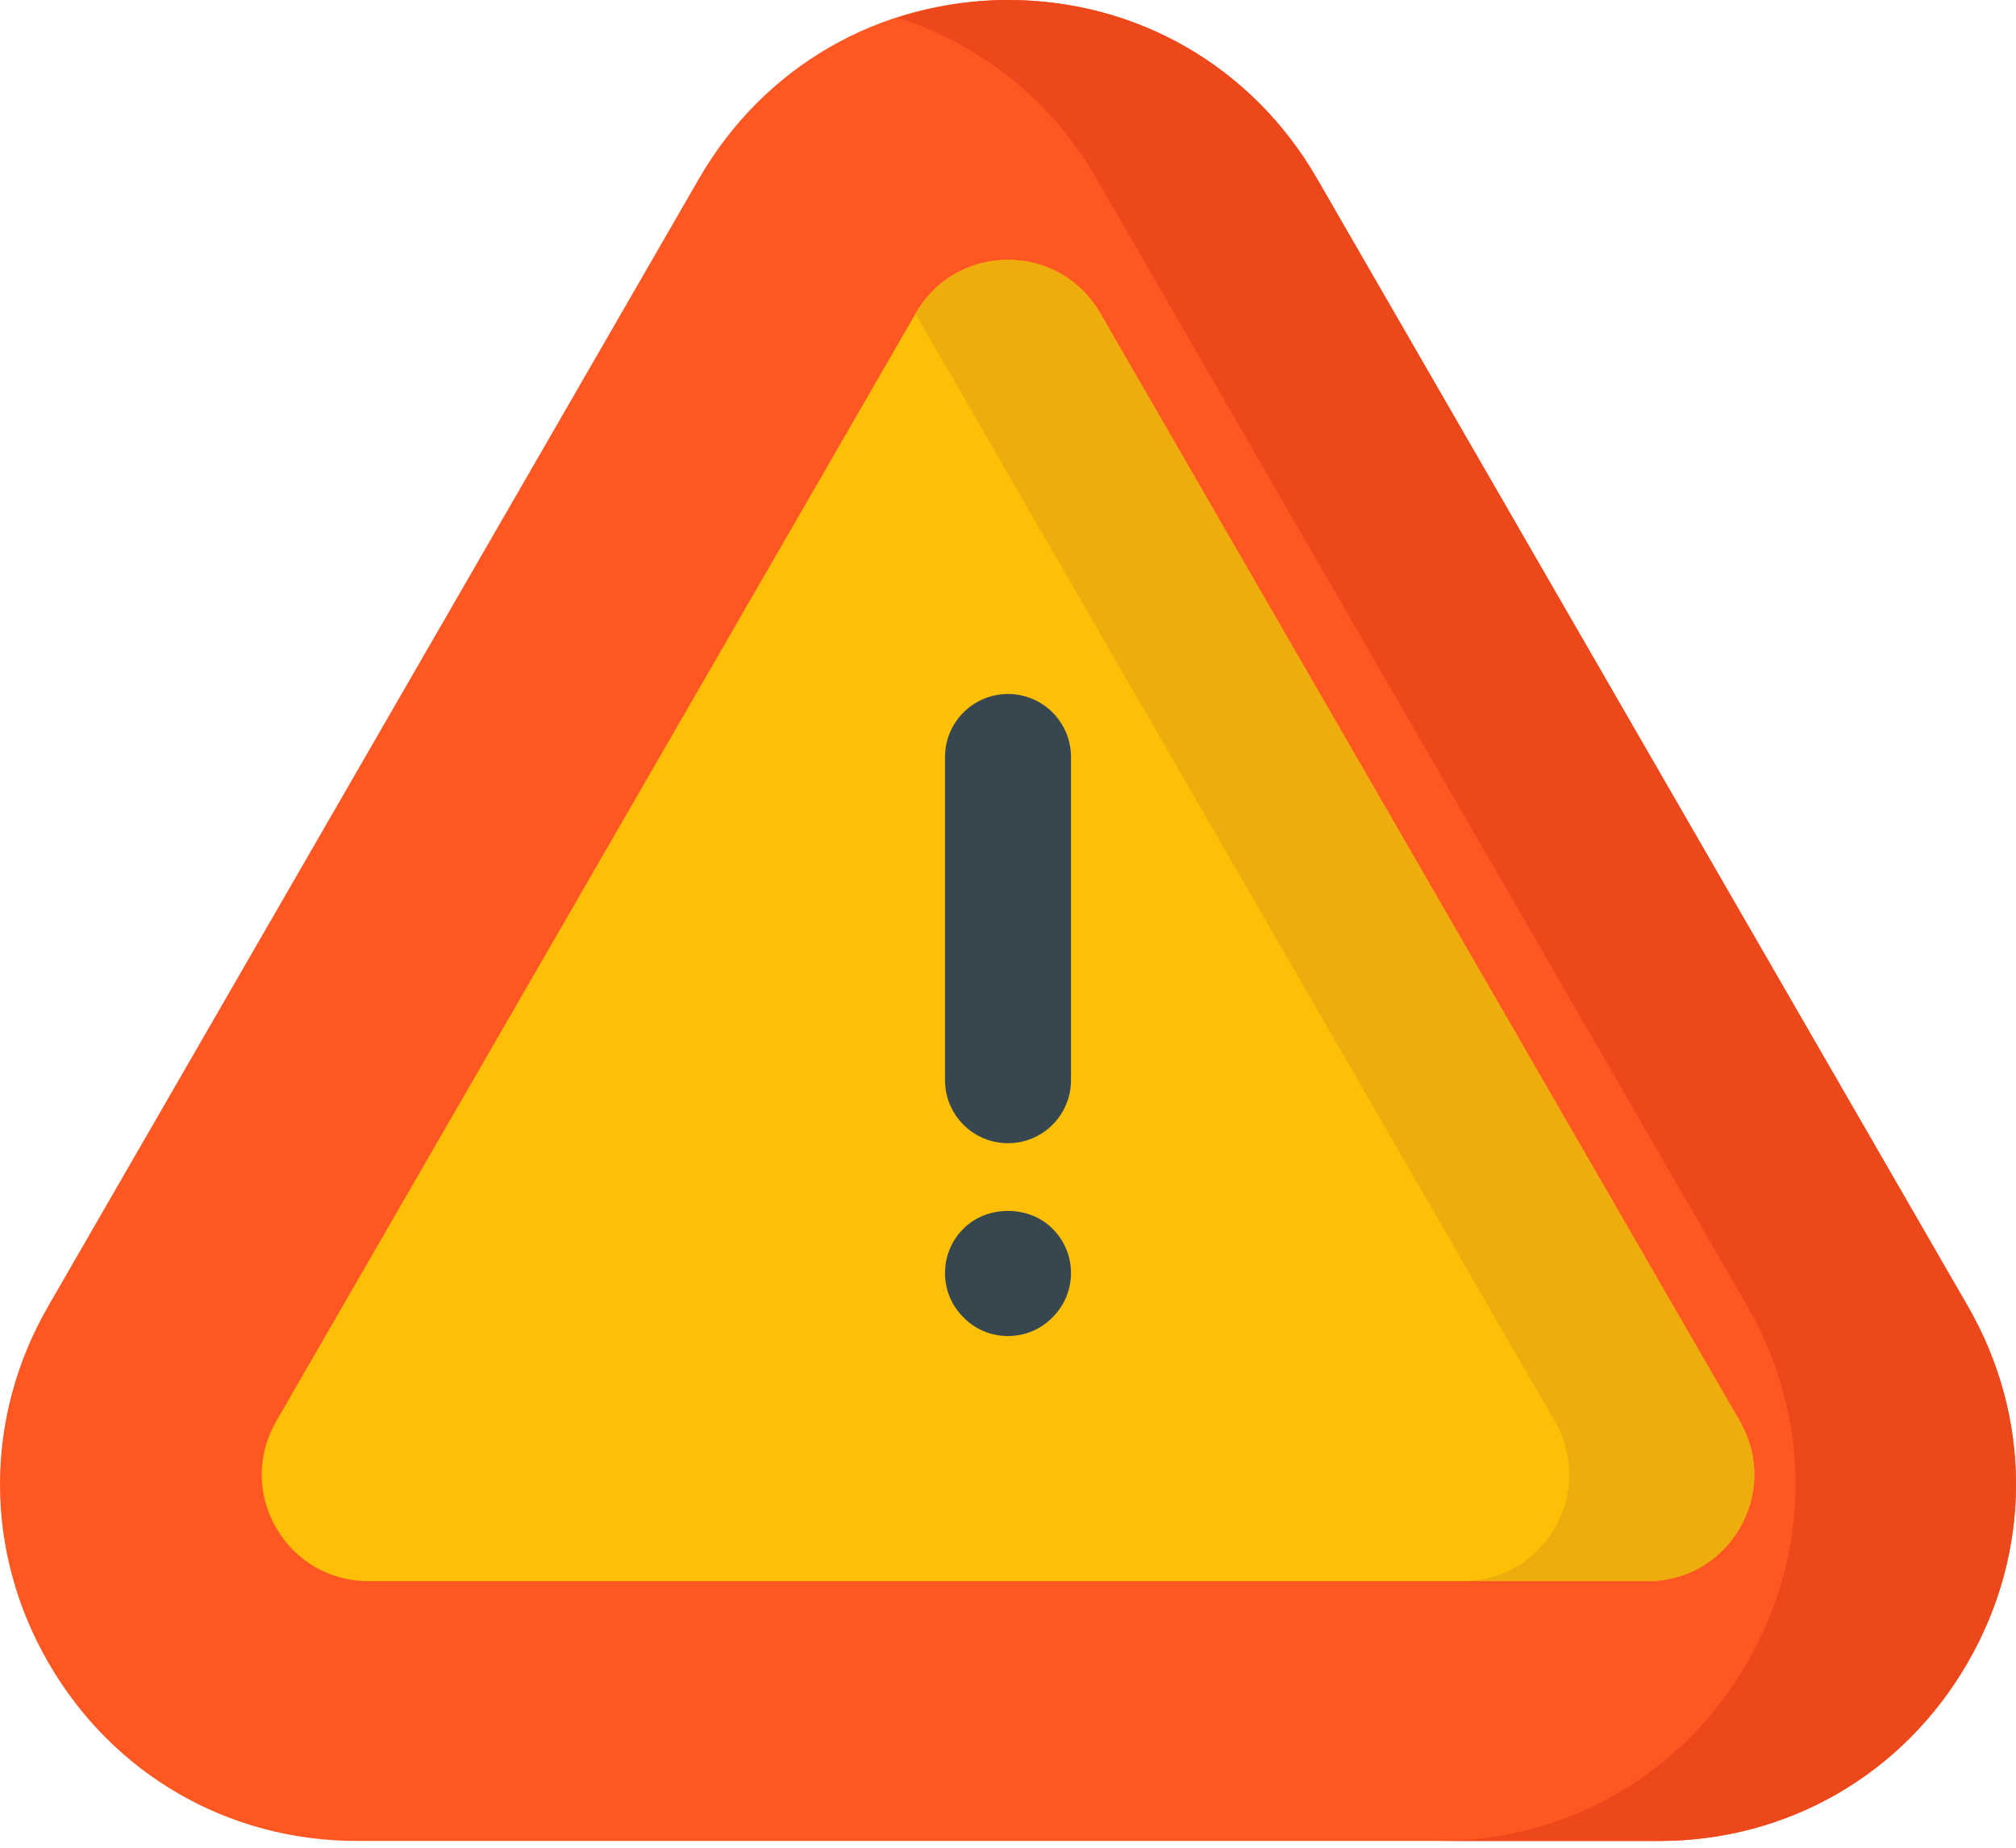 <svg width="48" height="44" viewBox="0 0 48 44" fill="none" xmlns="http://www.w3.org/2000/svg">
<g id="Warning" clip-path="url(#clip0_258_2162)">
<path id="Vector" d="M46.849 31.098L31.353 4.247C29.818 1.588 27.07 0 24 0C20.93 0 18.182 1.588 16.647 4.247L1.151 31.098C-0.384 33.757 -0.384 36.933 1.151 39.592C2.686 42.252 5.435 43.839 8.504 43.839H39.496C42.565 43.839 45.314 42.252 46.849 39.592C48.383 36.933 48.384 33.757 46.849 31.098Z" fill="#FE5722"/>
<path id="Vector_2" d="M46.849 31.098L31.353 4.247C29.818 1.588 27.069 0 24 0C23.087 0 22.208 0.156 21.375 0.424C23.342 1.055 25.025 2.379 26.103 4.247L41.599 31.098C43.134 33.757 43.134 36.933 41.599 39.592C40.064 42.252 37.316 43.839 34.246 43.839H39.495C42.565 43.839 45.314 42.252 46.849 39.592C48.383 36.933 48.384 33.757 46.849 31.098Z" fill="#ED481B"/>
<path id="Vector_3" d="M41.425 33.847L26.195 7.457C25.737 6.663 24.917 6.188 24 6.188C23.084 6.188 22.263 6.663 21.805 7.457L6.575 33.847C6.117 34.641 6.117 35.589 6.575 36.382C7.033 37.176 7.854 37.651 8.77 37.651H39.23C40.147 37.651 40.967 37.176 41.425 36.382C41.884 35.589 41.884 34.641 41.425 33.847Z" fill="#FEC007"/>
<path id="Vector_4" d="M41.425 33.847L26.195 7.457C25.737 6.663 24.916 6.188 24 6.188C23.083 6.188 22.263 6.663 21.805 7.457L21.797 7.47L37.019 33.847C37.477 34.641 37.477 35.589 37.019 36.382C36.561 37.177 35.74 37.651 34.824 37.651H39.23C40.146 37.651 40.967 37.177 41.425 36.382C41.883 35.589 41.883 34.641 41.425 33.847Z" fill="#EDAD0C"/>
<path id="Vector_5" d="M24 27.223C23.172 27.223 22.5 26.551 22.5 25.723V18.027C22.5 17.198 23.172 16.526 24 16.526C24.828 16.526 25.5 17.198 25.5 18.027V25.723C25.5 26.551 24.828 27.223 24 27.223ZM24 31.815C23.602 31.815 23.22 31.658 22.942 31.373C22.657 31.095 22.5 30.712 22.5 30.315C22.5 29.917 22.657 29.535 22.942 29.257C23.497 28.695 24.502 28.695 25.057 29.257C25.342 29.535 25.5 29.917 25.5 30.315C25.5 30.705 25.342 31.095 25.057 31.373C24.78 31.658 24.397 31.815 24 31.815Z" fill="#37474F"/>
</g>
<defs>
<clipPath id="clip0_258_2162">
<rect width="48" height="43.839" fill="white"/>
</clipPath>
</defs>
</svg>
